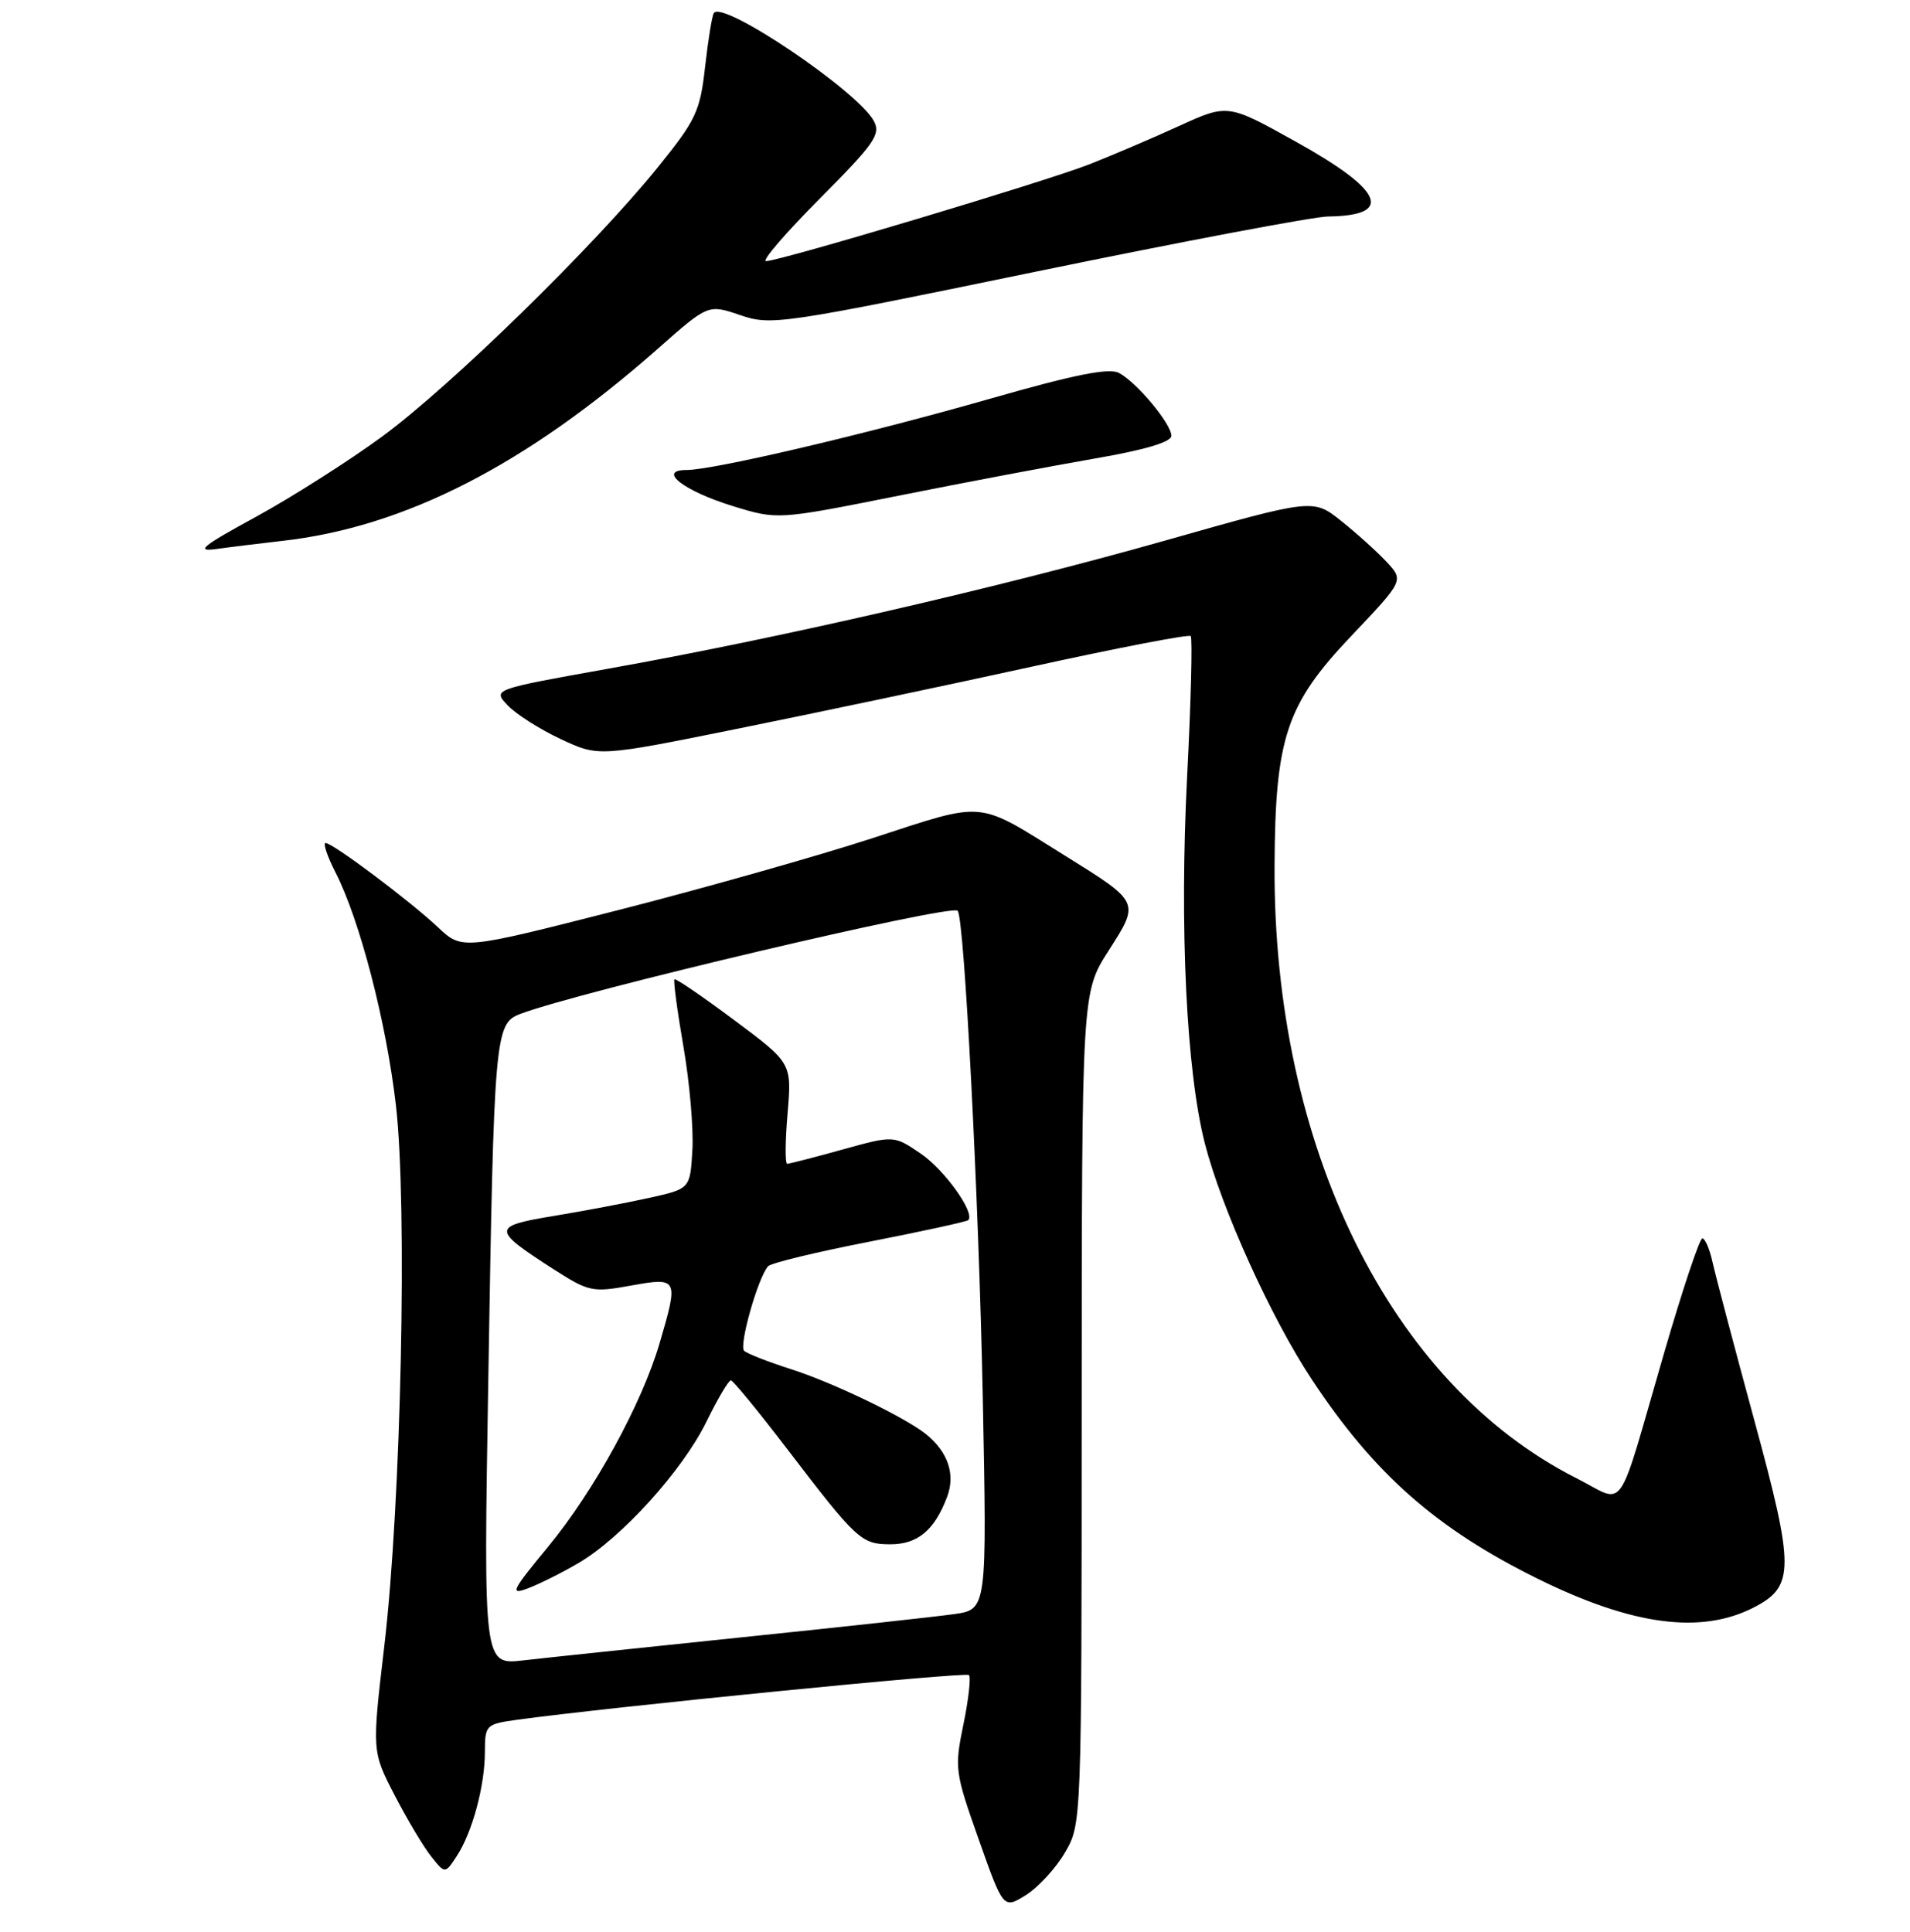 <?xml version="1.0" encoding="UTF-8" standalone="no"?>
<!DOCTYPE svg PUBLIC "-//W3C//DTD SVG 1.1//EN" "http://www.w3.org/Graphics/SVG/1.1/DTD/svg11.dtd" >
<svg xmlns="http://www.w3.org/2000/svg" xmlns:xlink="http://www.w3.org/1999/xlink" version="1.1" viewBox="0 0 256 259">
 <g >
 <path fill="currentColor"
d=" M 142.73 248.33 C 144.97 244.50 144.97 244.50 144.98 188.77 C 145.00 133.04 145.00 133.04 148.57 127.46 C 152.79 120.86 152.84 120.98 142.67 114.65 C 130.76 107.23 132.25 107.36 117.00 112.33 C 109.58 114.75 94.15 119.11 82.72 122.03 C 61.93 127.33 61.93 127.33 58.72 124.31 C 54.89 120.71 44.60 113.00 43.64 113.00 C 43.27 113.00 43.86 114.77 44.96 116.93 C 48.22 123.30 51.77 136.97 53.06 148.11 C 54.62 161.50 53.77 201.46 51.51 220.63 C 49.85 234.76 49.85 234.76 52.89 240.63 C 54.56 243.86 56.76 247.55 57.79 248.84 C 59.65 251.19 59.65 251.19 61.23 248.78 C 63.31 245.59 64.99 239.38 64.99 234.81 C 65.00 231.23 65.13 231.11 69.25 230.53 C 81.75 228.81 129.42 224.08 129.87 224.53 C 130.15 224.82 129.82 227.79 129.13 231.14 C 127.92 237.02 127.98 237.53 131.18 246.56 C 134.48 255.89 134.48 255.89 137.49 254.03 C 139.14 253.00 141.51 250.43 142.73 248.33 Z  M 235.10 215.45 C 240.53 212.64 240.54 210.25 235.16 190.48 C 232.47 180.59 229.95 171.04 229.55 169.25 C 229.16 167.46 228.54 166.00 228.17 166.00 C 227.80 166.00 225.51 172.87 223.07 181.25 C 216.54 203.73 218.06 201.56 211.27 198.13 C 186.31 185.50 170.63 153.65 170.83 116.00 C 170.92 98.86 172.41 94.41 181.12 85.24 C 188.17 77.81 188.17 77.81 185.84 75.31 C 184.55 73.93 181.81 71.46 179.75 69.82 C 176.00 66.83 176.00 66.83 156.09 72.48 C 133.76 78.80 104.51 85.53 81.44 89.65 C 66.03 92.41 66.03 92.41 68.04 94.54 C 69.15 95.72 72.34 97.75 75.14 99.06 C 80.22 101.45 80.22 101.45 98.86 97.68 C 109.11 95.61 126.87 91.87 138.31 89.36 C 149.76 86.85 159.33 85.00 159.59 85.26 C 159.84 85.51 159.63 93.99 159.11 104.11 C 158.08 124.41 159.01 143.58 161.49 153.28 C 163.73 162.01 170.35 176.63 175.82 184.90 C 184.18 197.56 192.50 204.89 206.06 211.60 C 218.79 217.89 228.01 219.11 235.10 215.45 Z  M 37.76 72.51 C 54.20 70.68 70.49 62.35 88.21 46.71 C 94.92 40.78 94.92 40.78 99.21 42.24 C 103.36 43.66 104.64 43.47 139.00 36.38 C 158.53 32.36 176.07 29.04 178.00 29.02 C 186.90 28.90 185.45 25.53 173.68 18.99 C 164.56 13.91 164.56 13.91 158.03 16.89 C 154.44 18.53 149.03 20.84 146.00 22.03 C 139.98 24.38 104.50 35.00 102.68 35.00 C 102.05 35.00 105.29 31.23 109.87 26.63 C 117.21 19.25 118.08 18.01 117.12 16.22 C 114.97 12.20 96.76 -0.08 95.67 1.76 C 95.43 2.17 94.90 5.42 94.50 9.00 C 93.83 14.95 93.29 16.09 88.14 22.46 C 79.56 33.06 60.39 51.78 51.24 58.50 C 46.74 61.80 39.11 66.65 34.28 69.29 C 27.07 73.22 26.13 73.99 29.00 73.59 C 30.93 73.32 34.87 72.84 37.76 72.51 Z  M 146.75 61.46 C 153.44 60.31 157.00 59.25 157.00 58.42 C 157.00 56.82 152.38 51.27 149.98 49.99 C 148.65 49.28 144.05 50.20 132.83 53.41 C 116.29 58.15 95.64 63.00 92.01 63.00 C 88.02 63.00 91.65 65.82 98.23 67.84 C 104.22 69.68 104.22 69.68 120.36 66.46 C 129.24 64.68 141.11 62.44 146.75 61.46 Z  M 65.44 185.33 C 66.21 138.46 66.32 137.21 69.76 135.90 C 77.60 132.92 127.53 121.14 128.36 122.08 C 129.25 123.08 131.19 160.76 131.72 187.11 C 132.29 215.73 132.29 215.73 127.89 216.36 C 125.48 216.70 112.70 218.10 99.50 219.46 C 86.30 220.83 73.09 222.22 70.15 222.56 C 64.81 223.17 64.81 223.17 65.44 185.33 Z  M 77.51 209.53 C 83.27 206.18 91.47 197.12 94.67 190.60 C 96.18 187.52 97.66 185.01 97.96 185.03 C 98.26 185.05 101.65 189.18 105.50 194.22 C 114.85 206.45 115.44 207.00 119.35 207.00 C 122.99 207.00 125.24 205.13 126.93 200.68 C 128.09 197.64 127.07 194.62 124.09 192.22 C 121.26 189.96 111.65 185.32 106.00 183.52 C 102.97 182.55 100.16 181.45 99.74 181.07 C 99.00 180.40 101.59 171.25 102.95 169.73 C 103.33 169.30 109.44 167.82 116.53 166.44 C 123.62 165.05 129.58 163.75 129.78 163.55 C 130.74 162.59 126.59 156.79 123.39 154.62 C 119.80 152.18 119.80 152.18 112.91 154.09 C 109.13 155.14 105.79 156.00 105.51 156.00 C 105.22 156.00 105.24 152.96 105.56 149.25 C 106.13 142.50 106.13 142.50 98.41 136.74 C 94.16 133.57 90.56 131.11 90.40 131.27 C 90.23 131.43 90.77 135.49 91.60 140.28 C 92.43 145.07 92.97 151.32 92.80 154.17 C 92.50 159.35 92.50 159.35 87.00 160.57 C 83.97 161.24 78.22 162.33 74.21 162.99 C 65.89 164.36 65.89 164.79 74.15 170.10 C 78.93 173.16 79.39 173.26 84.58 172.32 C 90.90 171.18 90.97 171.33 88.40 180.07 C 86.01 188.20 79.63 199.85 73.47 207.32 C 68.58 213.24 68.29 213.84 70.75 212.91 C 72.26 212.34 75.31 210.82 77.51 209.53 Z "/>
</g>
</svg>